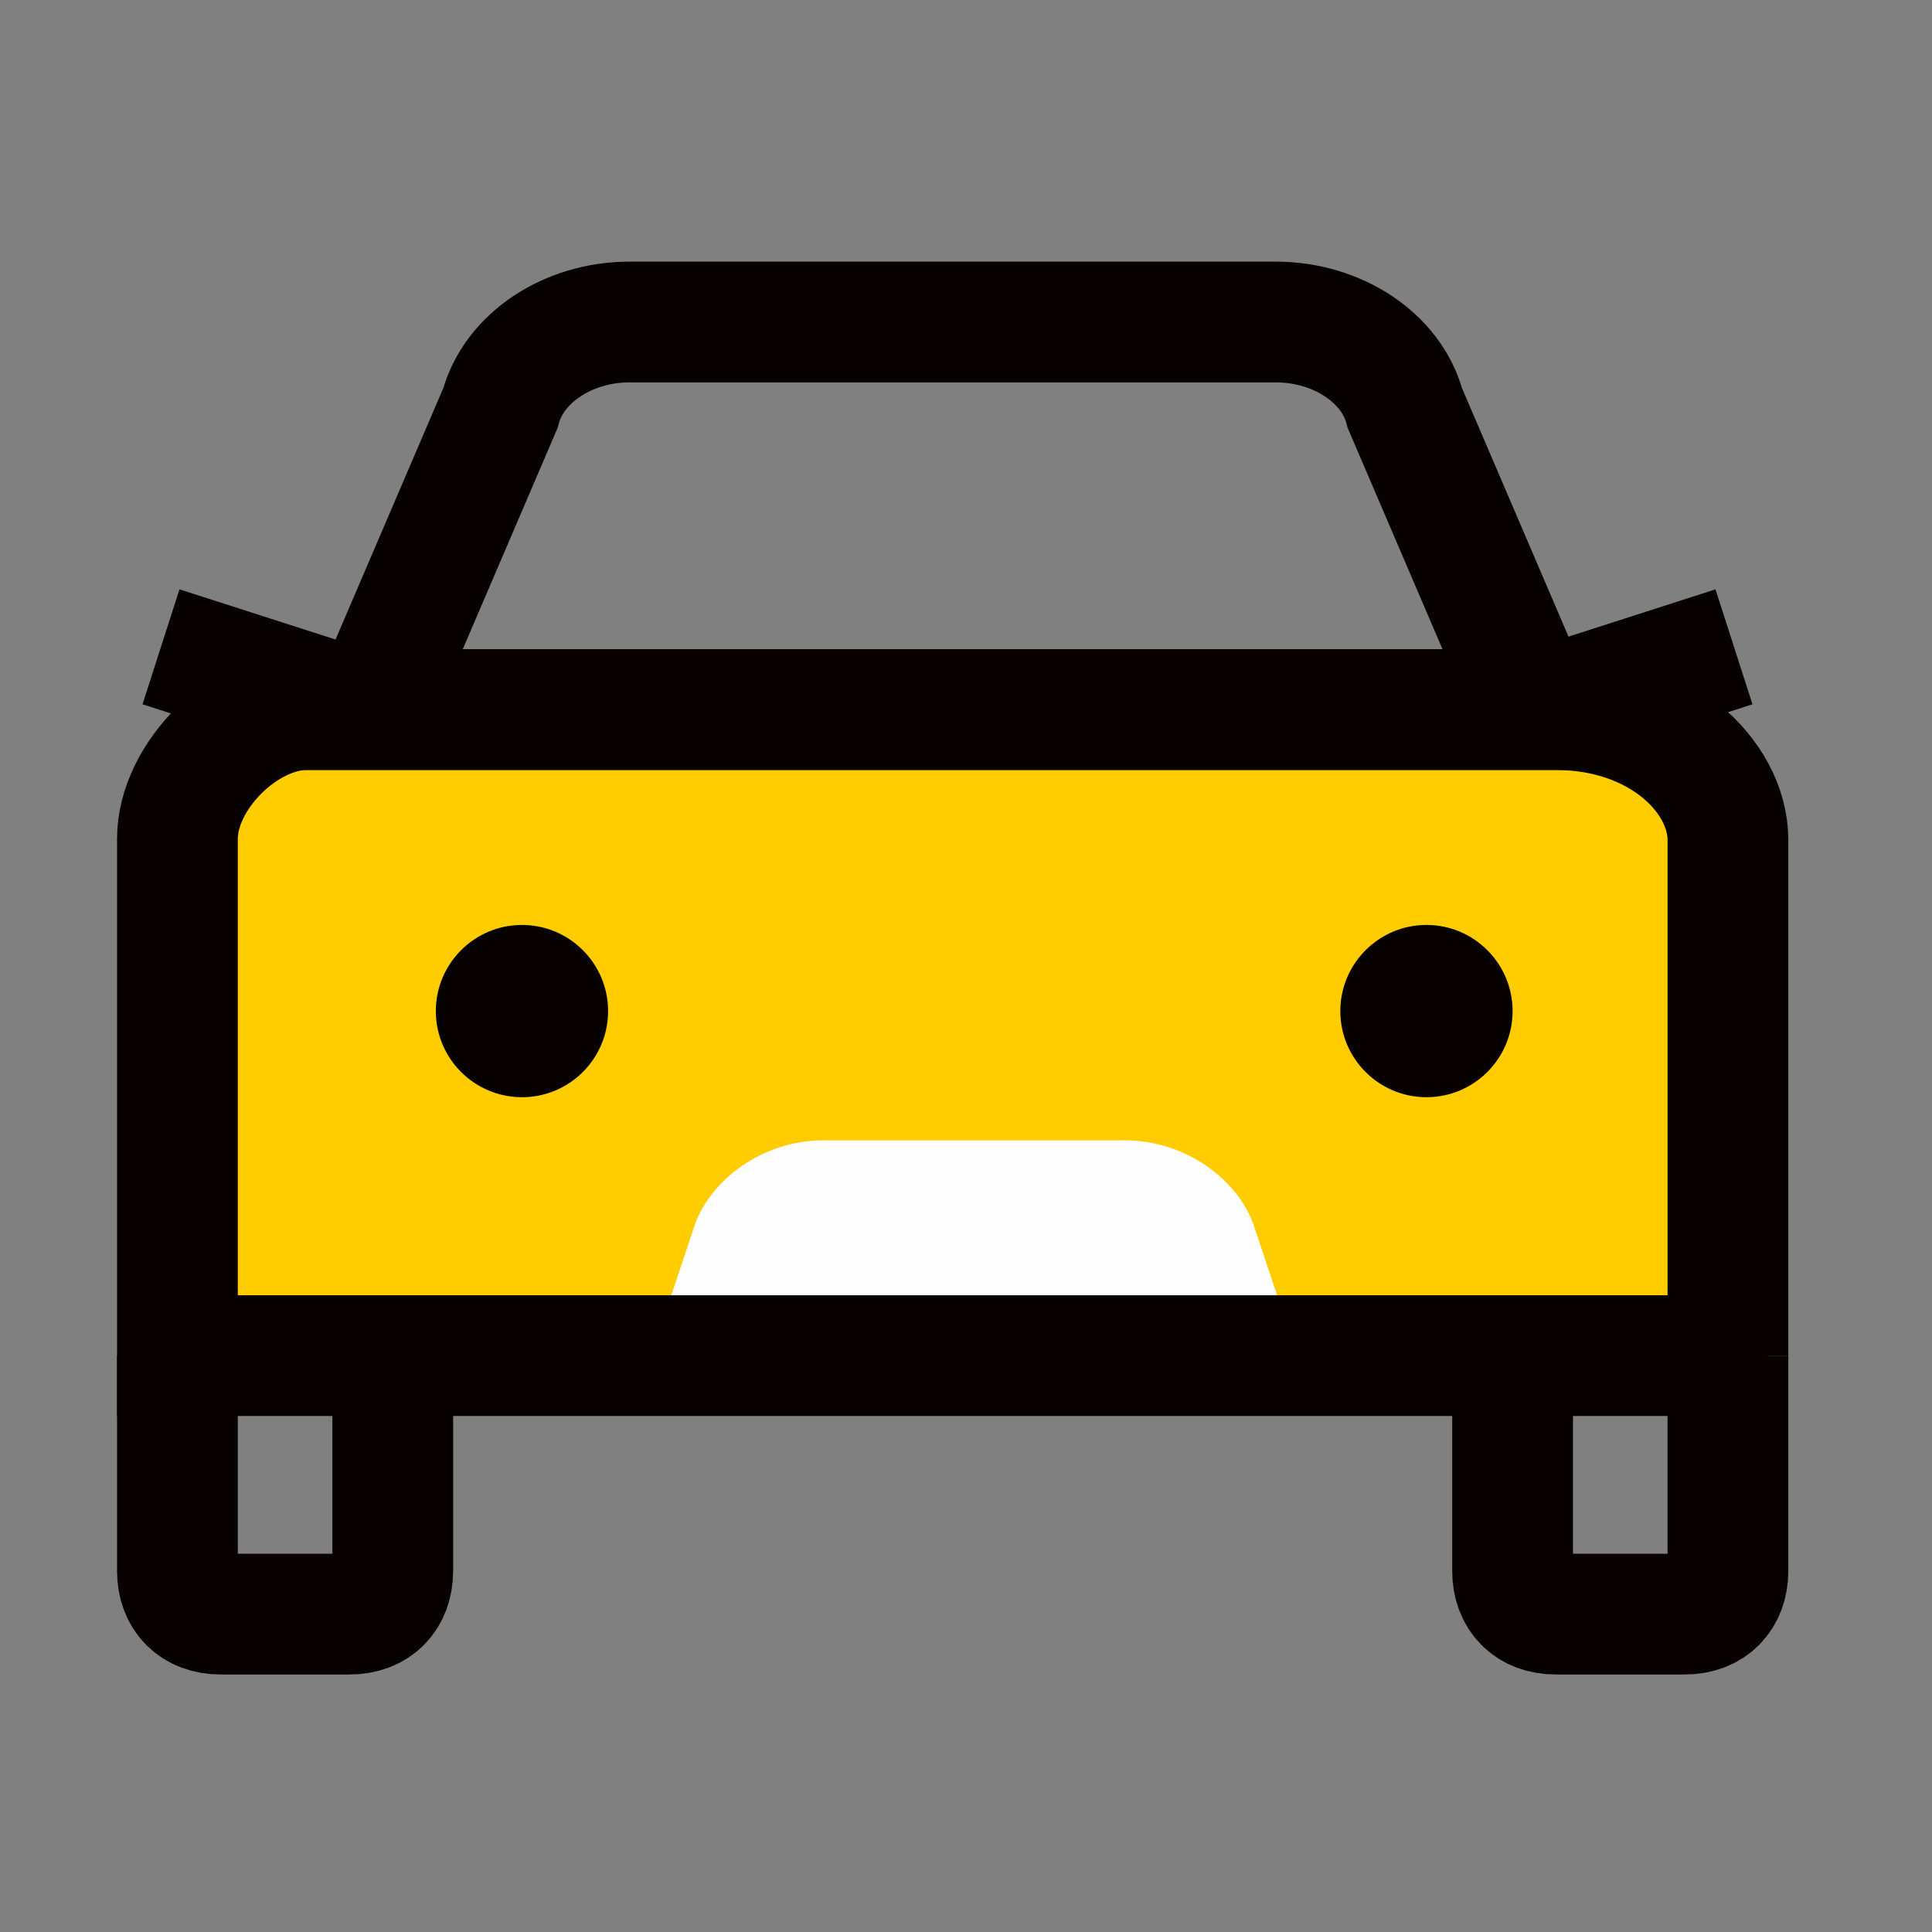 <svg xmlns="http://www.w3.org/2000/svg" width="24" height="24" viewBox="0 0 24 24">
    <rect x="0" y="0" width="24" height="24" fill="#808080" stroke="none"/>
    <g fill="none" fill-rule="evenodd">
        <g>
            <g>
                <g>
                    <g>
                        <g>
                            <g>
                                <path d="M0 0H24V24H0z" transform="translate(-332 -614) translate(54.5 160) translate(25.5 242) translate(0 54) translate(0 158) translate(252)"/>
                                <g>
                                    <path stroke="#070100" stroke-width="1.5" d="M16.994 4.854L19.54 4.035M2.547 4.854L0 4.035" transform="translate(-332 -614) translate(54.5 160) translate(25.5 242) translate(0 54) translate(0 158) translate(252) translate(2 4)"/>
                                    <path fill="#FC0" d="M19.465 12.84H.739V6.658c0-1.017.815-1.842 1.821-1.842h15.083c1.006 0 1.822.825 1.822 1.842v6.184z" transform="translate(-332 -614) translate(54.5 160) translate(25.5 242) translate(0 54) translate(0 158) translate(252) translate(2 4)"/>
                                    <path fill="#FEFEFE" d="M14.115 12.84H6.089l.535-1.604c.188-.565.835-1.07 1.605-1.07h3.745c.77 0 1.418.505 1.606 1.07l.535 1.605z" transform="translate(-332 -614) translate(54.5 160) translate(25.5 242) translate(0 54) translate(0 158) translate(252) translate(2 4)"/>
                                    <path stroke="#070100" stroke-width="1.5" d="M19.96 12.84H.204V6.42c0-.78.838-1.605 1.605-1.605h15.516c1.29 0 2.129.825 2.14 1.605v6.421" transform="translate(-332 -614) translate(54.5 160) translate(25.5 242) translate(0 54) translate(0 158) translate(252) translate(2 4)"/>
                                    <path stroke="#070100" stroke-width="1.5" d="M17.057 4.815H2.611L4.216 1.07C4.38.453 5.048 0 5.822 0h8.025c.774 0 1.444.453 1.605 1.07l1.605 3.745z" transform="translate(-332 -614) translate(54.5 160) translate(25.5 242) translate(0 54) translate(0 158) translate(252) translate(2 4)"/>
                                    <path fill="#070100" d="M5.554 8.56c0-.59-.479-1.07-1.07-1.07-.59 0-1.07.48-1.07 1.07 0 .591.48 1.07 1.07 1.07.591 0 1.07-.479 1.07-1.07M16.79 8.56c0-.59-.48-1.07-1.07-1.07-.59 0-1.07.48-1.07 1.07 0 .591.48 1.07 1.07 1.07.59 0 1.07-.479 1.07-1.07" transform="translate(-332 -614) translate(54.5 160) translate(25.5 242) translate(0 54) translate(0 158) translate(252) translate(2 4)"/>
                                    <path stroke="#070100" stroke-width="1.5" d="M2.879 12.84v2.676c0 .323-.206.535-.535.535H.739c-.33 0-.535-.212-.535-.535v-2.675M16.79 12.84v2.676c0 .323.206.535.535.535h1.605c.328 0 .535-.212.535-.535v-2.675" transform="translate(-332 -614) translate(54.5 160) translate(25.5 242) translate(0 54) translate(0 158) translate(252) translate(2 4)"/>
                                </g>
                            </g>
                        </g>
                    </g>
                </g>
            </g>
        </g>
    </g>
</svg>
